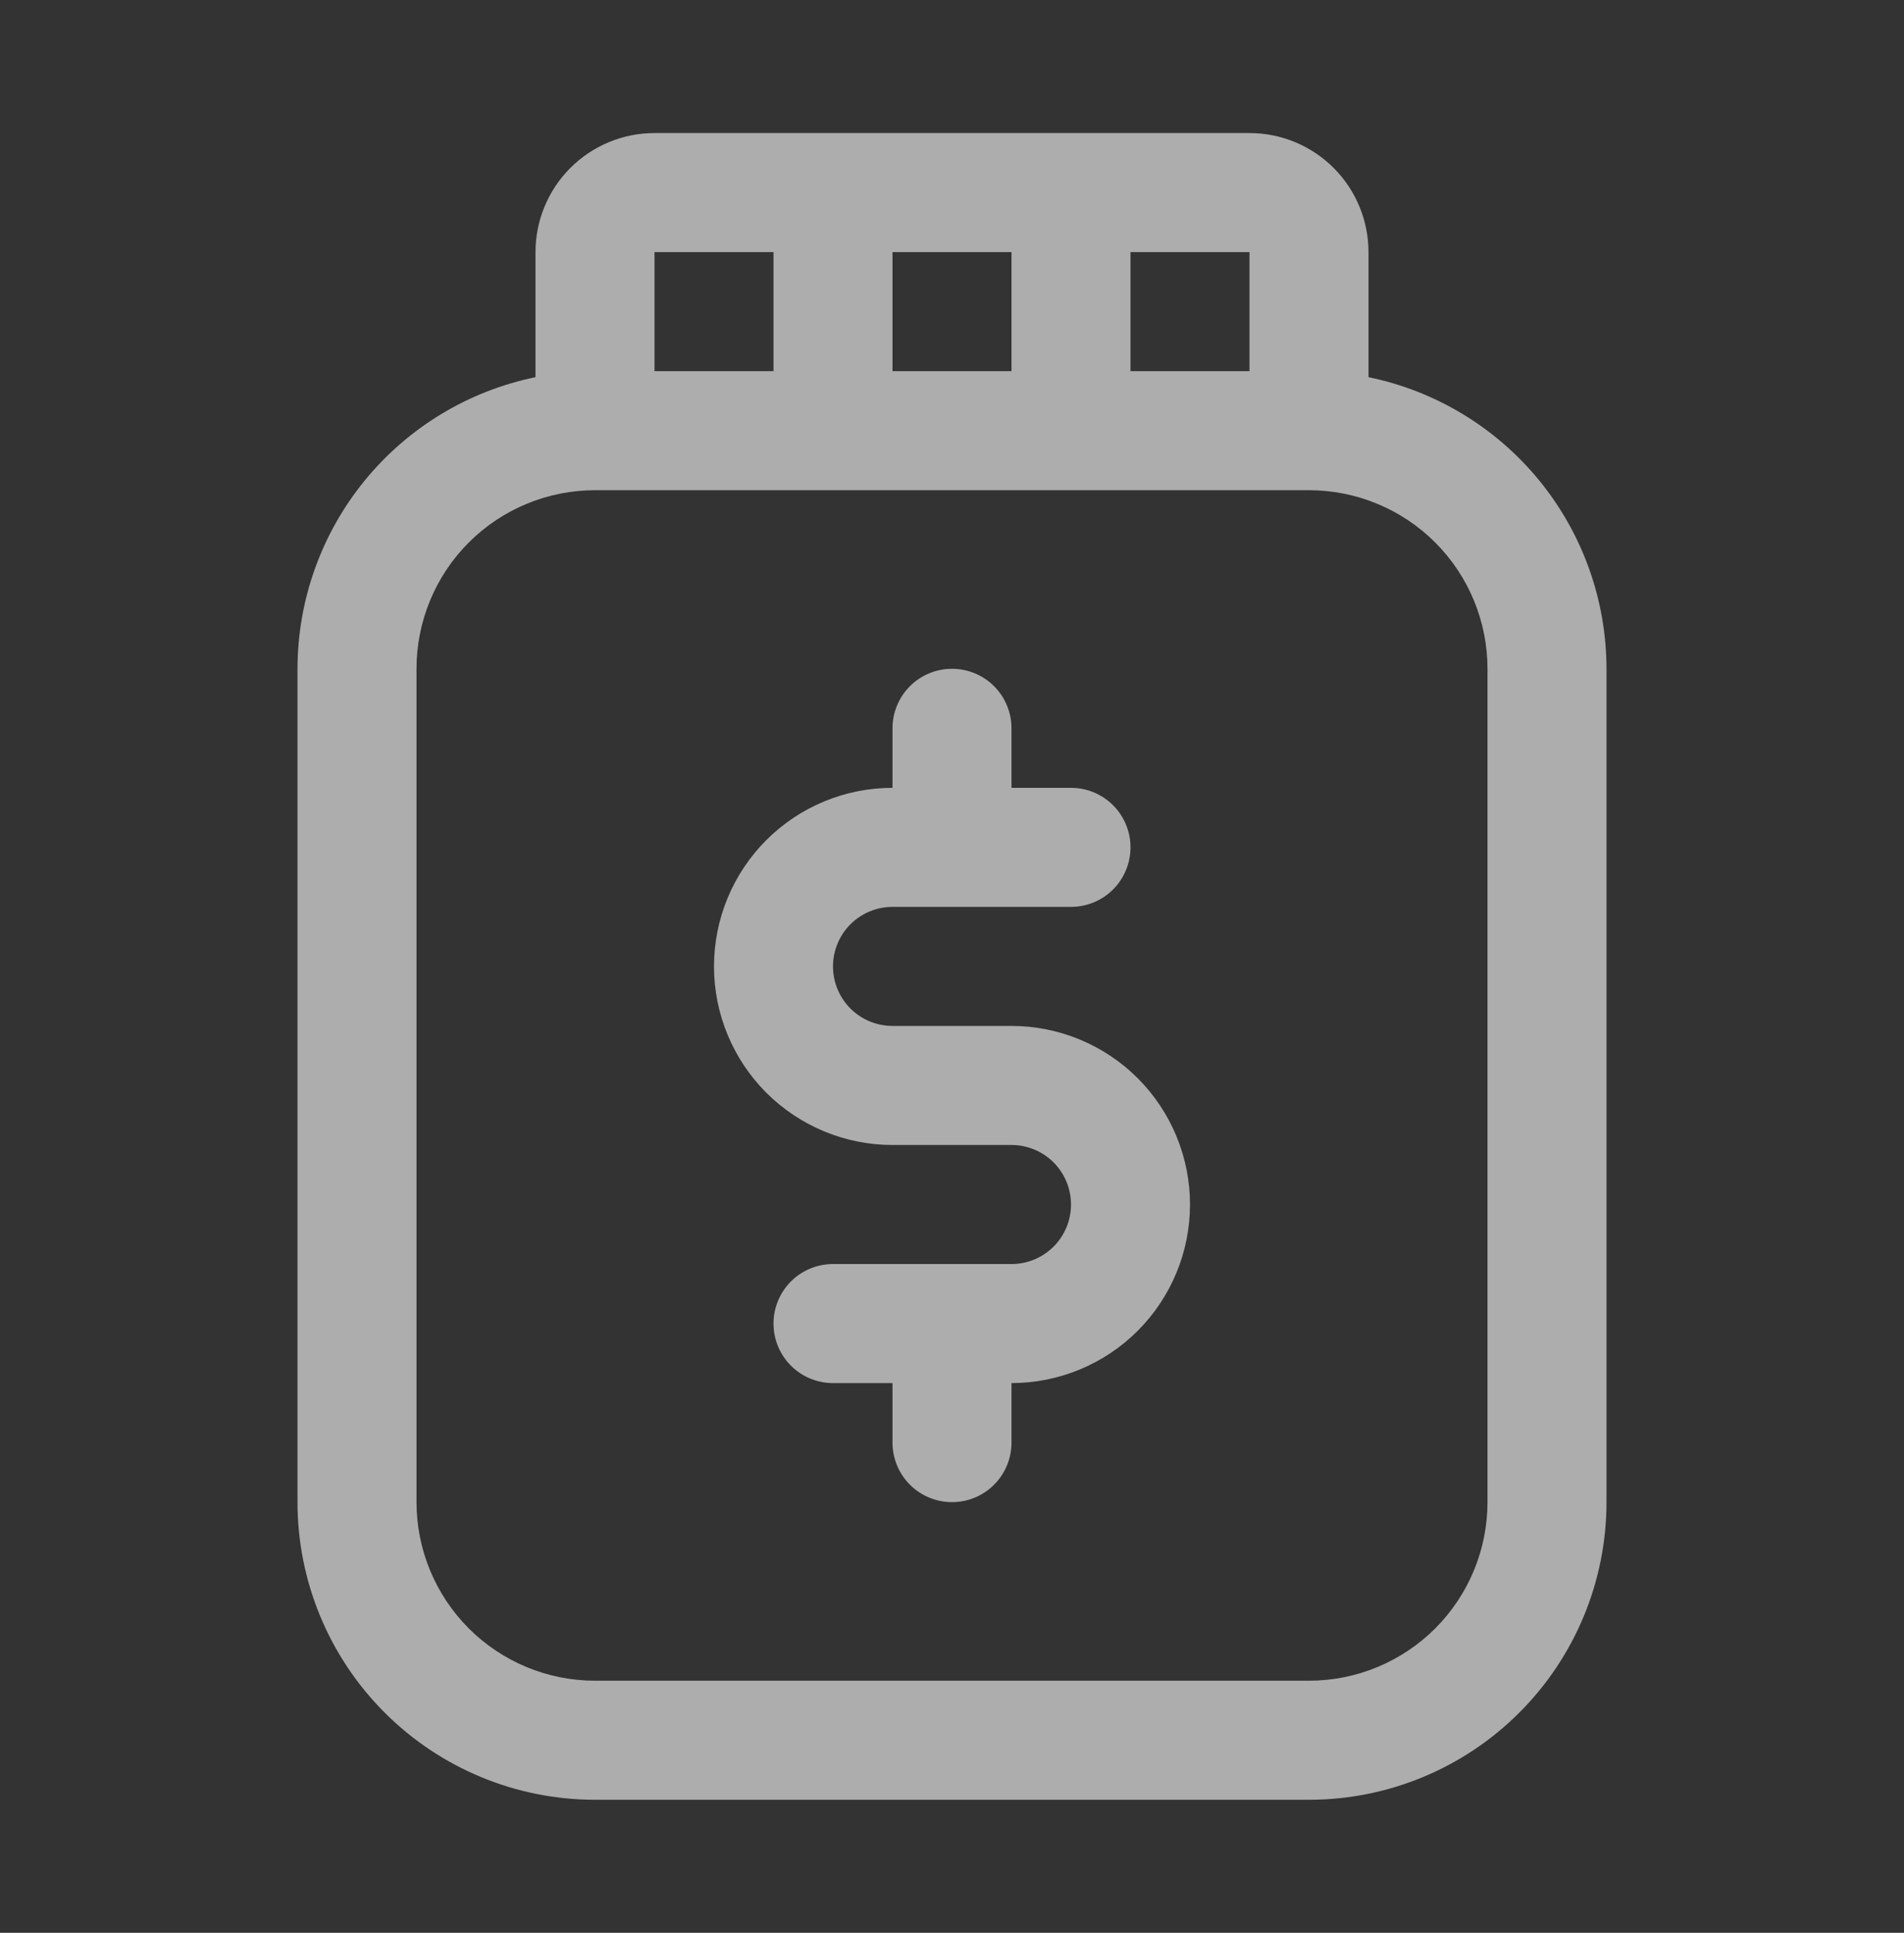 <svg width="68" height="69" viewBox="0 0 68 69" fill="none" xmlns="http://www.w3.org/2000/svg">
<rect x="0" y="0" width="68" height="69" fill="#333333" stroke="none"/>
<path d="M48.875 13.465V9C48.875 7.873 48.427 6.792 47.63 5.995C46.833 5.198 45.752 4.75 44.625 4.75H23.375C22.248 4.75 21.167 5.198 20.37 5.995C19.573 6.792 19.125 7.873 19.125 9V13.465C16.727 13.957 14.572 15.261 13.023 17.158C11.475 19.054 10.628 21.427 10.625 23.875V53.625C10.625 56.443 11.744 59.145 13.737 61.138C15.73 63.131 18.432 64.25 21.25 64.25H46.75C49.568 64.25 52.27 63.131 54.263 61.138C56.256 59.145 57.375 56.443 57.375 53.625V23.875C57.372 21.427 56.525 19.054 54.977 17.158C53.428 15.261 51.273 13.957 48.875 13.465ZM44.625 13.25H40.375V9H44.625V13.25ZM31.875 13.25V9H36.125V13.25H31.875ZM27.625 9V13.25H23.375V9H27.625ZM53.125 53.625C53.125 55.316 52.453 56.937 51.258 58.133C50.062 59.328 48.441 60 46.75 60H21.25C19.559 60 17.938 59.328 16.742 58.133C15.547 56.937 14.875 55.316 14.875 53.625V23.875C14.875 22.184 15.547 20.563 16.742 19.367C17.938 18.172 19.559 17.5 21.25 17.5H46.75C48.441 17.5 50.062 18.172 51.258 19.367C52.453 20.563 53.125 22.184 53.125 23.875V53.625ZM42.5 43C42.5 44.691 41.828 46.312 40.633 47.508C39.437 48.703 37.816 49.375 36.125 49.375V51.5C36.125 52.064 35.901 52.604 35.503 53.003C35.104 53.401 34.564 53.625 34 53.625C33.436 53.625 32.896 53.401 32.497 53.003C32.099 52.604 31.875 52.064 31.875 51.5V49.375H29.75C29.186 49.375 28.646 49.151 28.247 48.753C27.849 48.354 27.625 47.814 27.625 47.25C27.625 46.686 27.849 46.146 28.247 45.747C28.646 45.349 29.186 45.125 29.75 45.125H36.125C36.689 45.125 37.229 44.901 37.628 44.503C38.026 44.104 38.25 43.564 38.25 43C38.25 42.436 38.026 41.896 37.628 41.497C37.229 41.099 36.689 40.875 36.125 40.875H31.875C30.184 40.875 28.563 40.203 27.367 39.008C26.172 37.812 25.5 36.191 25.5 34.5C25.5 32.809 26.172 31.188 27.367 29.992C28.563 28.797 30.184 28.125 31.875 28.125V26C31.875 25.436 32.099 24.896 32.497 24.497C32.896 24.099 33.436 23.875 34 23.875C34.564 23.875 35.104 24.099 35.503 24.497C35.901 24.896 36.125 25.436 36.125 26V28.125H38.25C38.814 28.125 39.354 28.349 39.753 28.747C40.151 29.146 40.375 29.686 40.375 30.25C40.375 30.814 40.151 31.354 39.753 31.753C39.354 32.151 38.814 32.375 38.25 32.375H31.875C31.311 32.375 30.771 32.599 30.372 32.997C29.974 33.396 29.75 33.936 29.75 34.5C29.75 35.064 29.974 35.604 30.372 36.003C30.771 36.401 31.311 36.625 31.875 36.625H36.125C37.816 36.625 39.437 37.297 40.633 38.492C41.828 39.688 42.5 41.309 42.5 43Z" fill="white" fill-opacity="0.6"/>
</svg>
